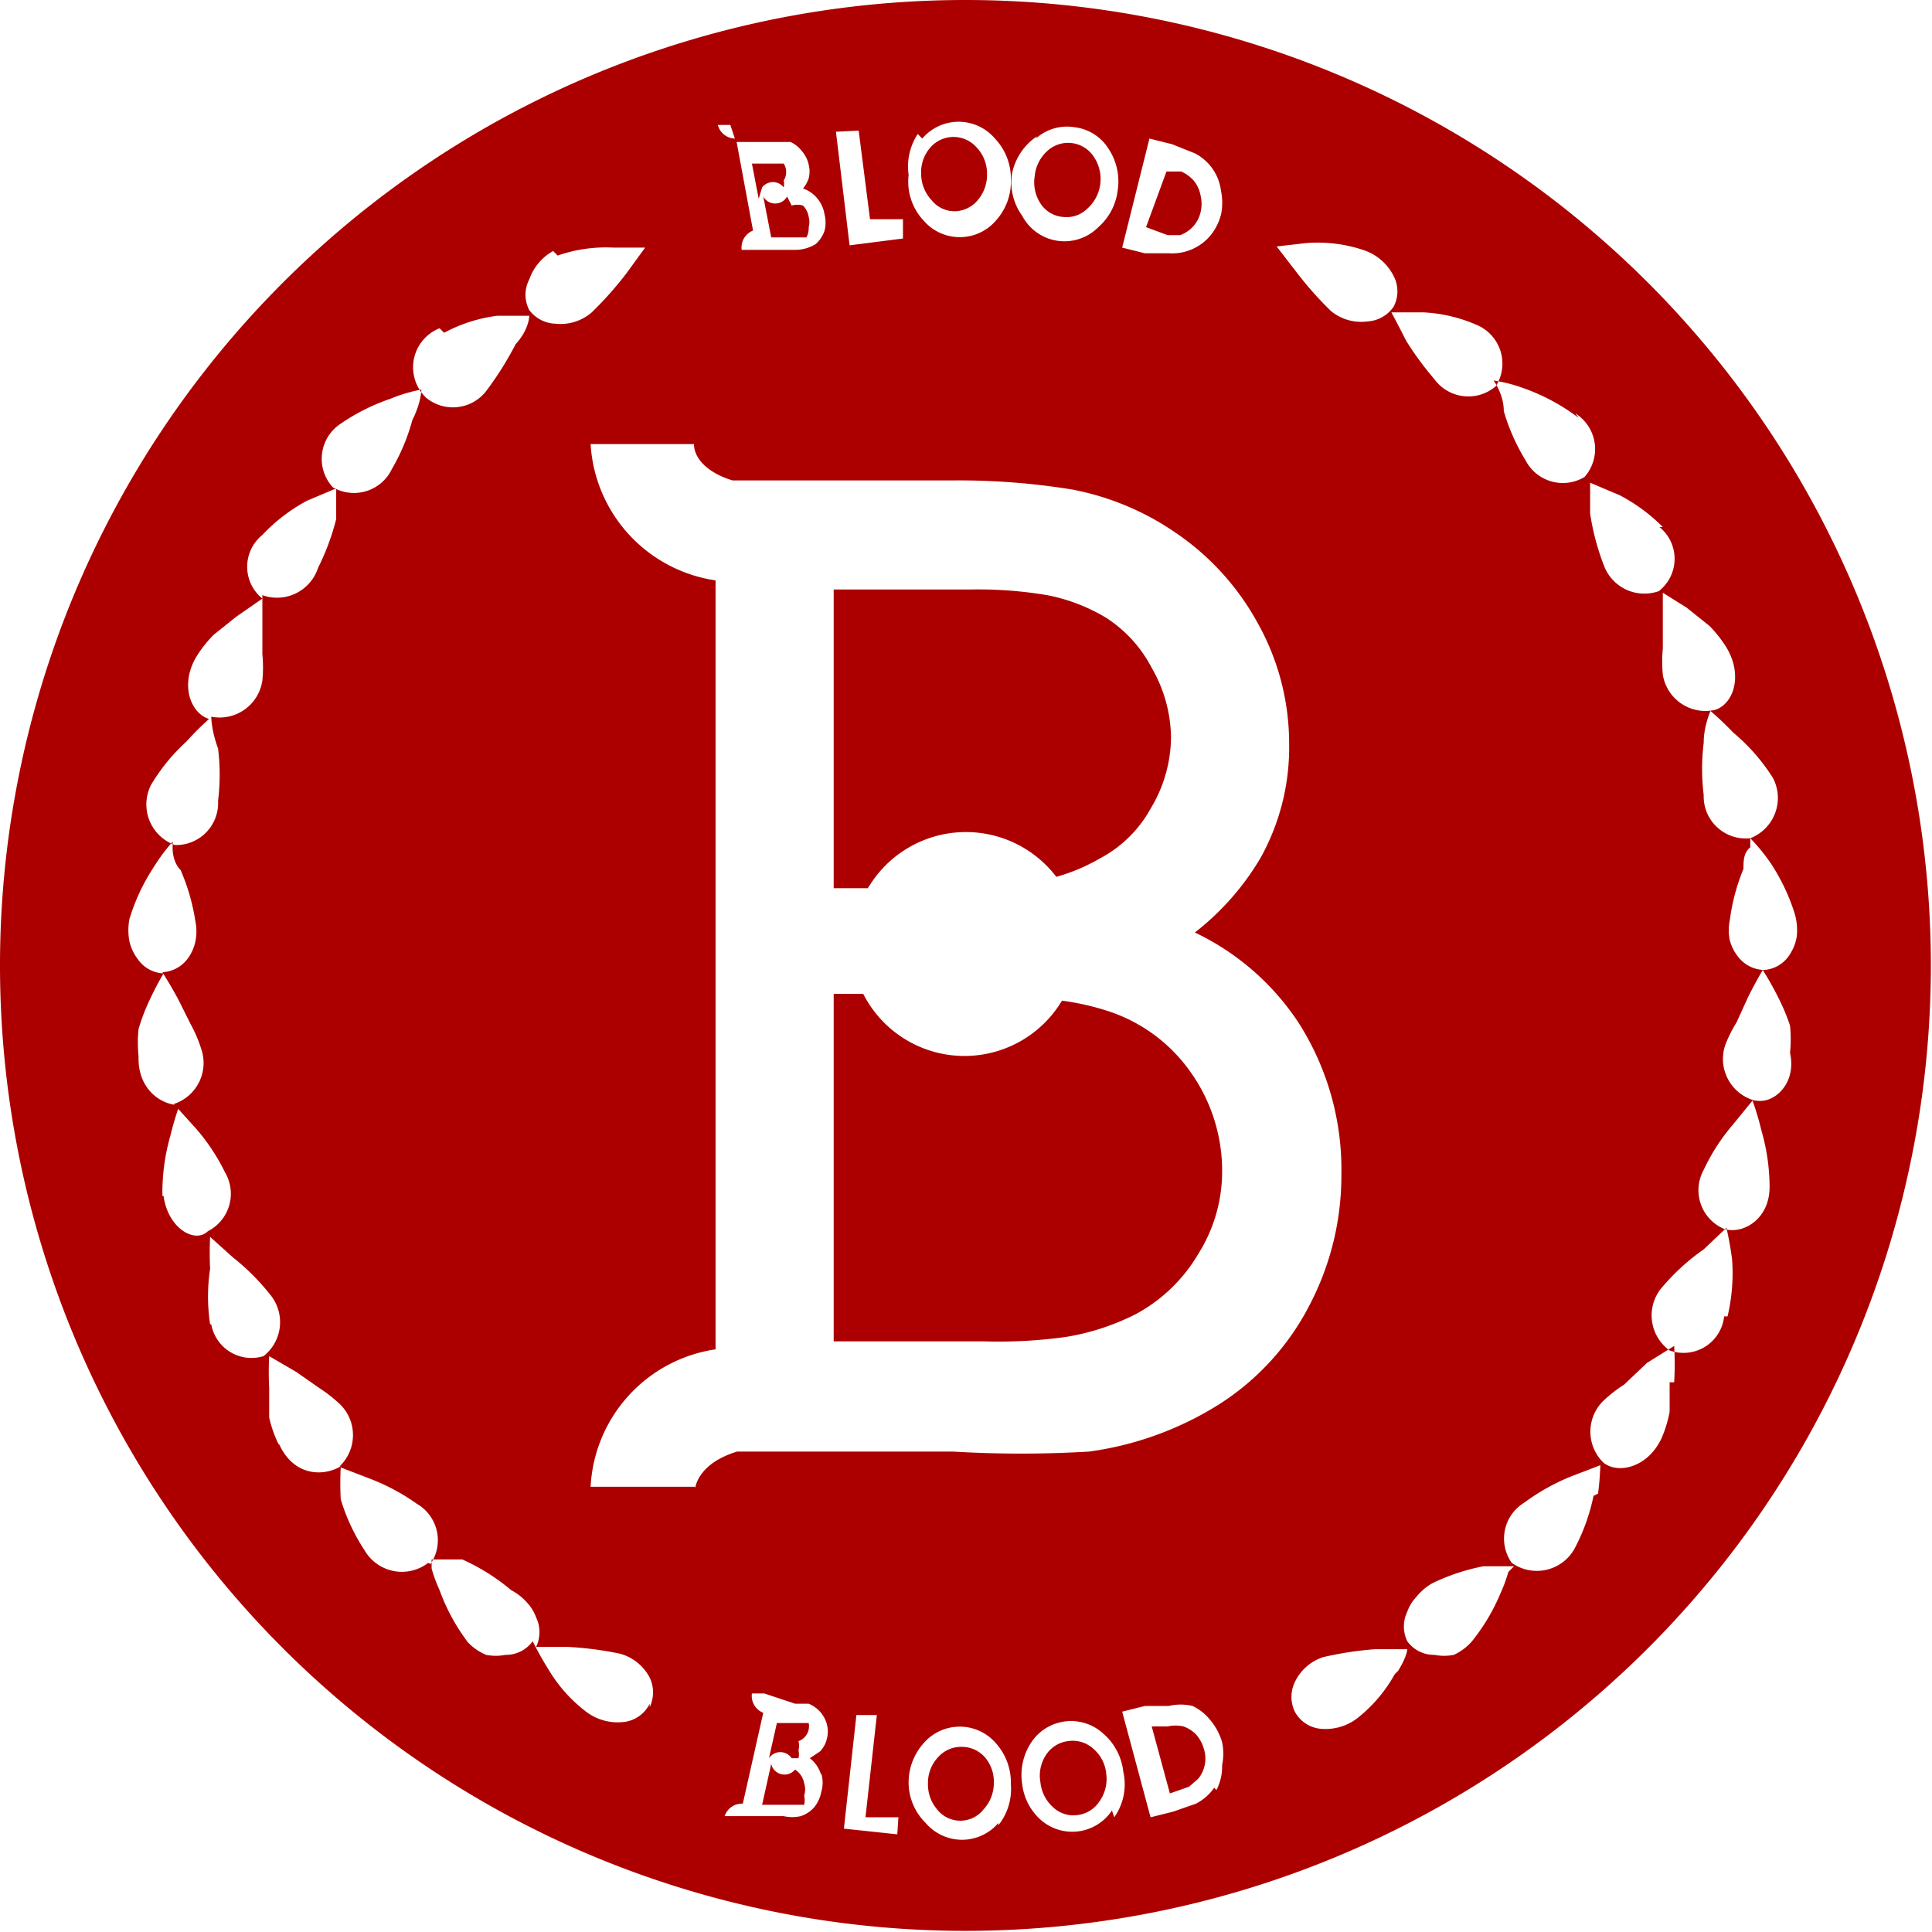 <svg xmlns="http://www.w3.org/2000/svg" xmlns:xlink="http://www.w3.org/1999/xlink" viewBox="0 0 17.01 17.01"><defs><style>.cls-1{fill:none;}.cls-2{fill:#ac0000;}.cls-3{fill:url(#New_Pattern_Swatch_1);}</style><pattern id="New_Pattern_Swatch_1" data-name="New Pattern Swatch 1" width="45" height="45" patternTransform="translate(-221.26 -148.19) scale(0.91 0.88)" patternUnits="userSpaceOnUse" viewBox="0 0 45 45"><rect class="cls-1" width="45" height="45"/><rect class="cls-2" width="45" height="45"/></pattern></defs><title>blood-wallet-icon</title><g id="Layer_2" data-name="Layer 2"><g id="Layer_1-2" data-name="Layer 1"><path class="cls-3" d="M10.42,15.2a.33.33,0,0,0-.14,0l-.14,0h0l.16.59h0l.17-.06.08-.07a.28.28,0,0,0,.05-.26.33.33,0,0,0-.07-.13A.3.3,0,0,0,10.42,15.2Z"/><path class="cls-3" d="M6.93,1.73a.12.12,0,0,1-.21,0h0l.07.36.16,0,.08,0,.07,0A.17.17,0,0,0,7.12,2a.17.17,0,0,0,0-.09.18.18,0,0,0-.05-.1.17.17,0,0,0-.1,0Z"/><path class="cls-3" d="M7.12,15.17l-.06,0-.08,0-.14,0-.07.31h0a.12.12,0,0,1,.2,0h0l.06,0a.15.15,0,0,0,0-.07.15.15,0,0,0,0-.08A.14.14,0,0,0,7.12,15.17Z"/><path class="cls-3" d="M9.4,15.33a.27.27,0,0,0-.19.12.33.33,0,0,0-.05.24.34.34,0,0,0,.11.22.26.26,0,0,0,.22.07.27.27,0,0,0,.19-.12.34.34,0,0,0,.06-.24.33.33,0,0,0-.11-.22A.27.27,0,0,0,9.4,15.33Z"/><path class="cls-3" d="M7.66,7.79A1,1,0,0,1,9.3,7.72a1.62,1.62,0,0,0,.38-.16,1.09,1.09,0,0,0,.45-.44,1.23,1.23,0,0,0,.18-.63,1.25,1.25,0,0,0-.17-.61,1.16,1.16,0,0,0-.4-.44,1.59,1.59,0,0,0-.52-.2,3.65,3.65,0,0,0-.67-.05H7.34V7.82h.3Z"/><path class="cls-3" d="M6.71,1.65h0a.12.12,0,0,1,.19,0l0,0a.13.13,0,0,0,0-.06.14.14,0,0,0,0-.15l-.06,0H6.76l-.14,0,.06.31Z"/><path class="cls-3" d="M7,15.58l0,0a.12.12,0,0,1-.21-.05h0l-.08.36.16,0H7l.08,0a.17.17,0,0,0,0-.08.18.18,0,0,0,0-.11A.18.18,0,0,0,7,15.58Z"/><path class="cls-3" d="M9.39,11.77a2.11,2.11,0,0,0,.61-.2,1.42,1.42,0,0,0,.55-.53,1.36,1.36,0,0,0,.21-.71,1.5,1.5,0,0,0-.27-.88,1.43,1.43,0,0,0-.71-.54,2.3,2.3,0,0,0-.43-.1,1,1,0,0,1-1.75-.06H7.34v3.06H8.67A4.26,4.26,0,0,0,9.39,11.77Z"/><path class="cls-3" d="M8.47,15.38a.27.27,0,0,0-.21.09.33.33,0,0,0-.09.23.34.34,0,0,0,.08.23.26.26,0,0,0,.41,0,.34.34,0,0,0,.09-.23.33.33,0,0,0-.08-.23A.27.27,0,0,0,8.47,15.38Z"/><path class="cls-3" d="M8.5,0A8.5,8.5,0,1,0,17,8.5,8.5,8.5,0,0,0,8.5,0Zm7.32,8.24a.4.4,0,0,1-.06.16.29.29,0,0,1-.23.14h0a.3.3,0,0,1-.23-.12.4.4,0,0,1-.07-.14.44.44,0,0,1,0-.18,1.79,1.79,0,0,1,.12-.45c0-.07,0-.14.06-.19l0-.08a1.7,1.7,0,0,1,.18.22,1.77,1.77,0,0,1,.21.44A.52.52,0,0,1,15.82,8.24Zm-.21-1.39a.38.38,0,0,1-.2.53h0A.37.37,0,0,1,15,7a1.87,1.87,0,0,1,0-.46c0-.15.06-.28.06-.28a2.68,2.68,0,0,1,.2.19A1.7,1.7,0,0,1,15.61,6.85Zm-1-2.21a.36.36,0,0,1,0,.56h0l.24.15.2.16a1.1,1.1,0,0,1,.15.19c.15.25.06.5-.1.55h0a.38.38,0,0,1-.46-.31,1.21,1.21,0,0,1,0-.23c0-.08,0-.16,0-.24s0-.28,0-.28h0A.38.38,0,0,1,14.13,5,2.11,2.11,0,0,1,14,4.52c0-.15,0-.27,0-.27l.26.11A1.55,1.55,0,0,1,14.64,4.64Zm-.74-1a.37.37,0,0,1,.08.56h0a.37.37,0,0,1-.52-.15,1.77,1.77,0,0,1-.19-.43c0-.15-.09-.27-.09-.27a1.34,1.34,0,0,1,.27.07A1.79,1.79,0,0,1,13.9,3.68ZM13,2.86a.37.37,0,0,1,.17.54h0a.37.37,0,0,1-.54-.06A2.84,2.84,0,0,1,12.38,3c-.07-.14-.13-.25-.13-.25l.28,0A1.34,1.34,0,0,1,13,2.86Zm-1.5-.72A1.28,1.28,0,0,1,12,2.2a.46.46,0,0,1,.27.23.29.29,0,0,1,0,.27h0a.3.3,0,0,1-.23.13.42.42,0,0,1-.32-.09,3.11,3.11,0,0,1-.31-.35l-.17-.22Zm-1.38-.92.2.05.2.08a.43.43,0,0,1,.23.33.51.51,0,0,1,0,.21.49.49,0,0,1-.09.18.44.44,0,0,1-.37.16l-.21,0-.2-.05Zm-1,0a.41.41,0,0,1,.34-.1.41.41,0,0,1,.3.19.52.52,0,0,1,.08.37A.51.51,0,0,1,9.67,2,.42.42,0,0,1,9,1.9a.5.5,0,0,1-.09-.37A.52.52,0,0,1,9.13,1.2Zm-1,0a.42.42,0,0,1,.64,0,.51.51,0,0,1,.14.36.51.51,0,0,1-.13.36.42.42,0,0,1-.64,0A.5.5,0,0,1,8,1.54.52.52,0,0,1,8.08,1.18Zm-.56-.07.1.78.29,0,0,.17-.47.06-.12-1Zm-1.08.1s0,0,0,0l.23,0h.13l.12,0a.27.27,0,0,1,.1.08.27.27,0,0,1,.06.12.24.24,0,0,1,0,.12.28.28,0,0,1-.05.09.27.27,0,0,1,.12.08.29.29,0,0,1,.07.15.29.29,0,0,1,0,.14.27.27,0,0,1-.08.12A.35.35,0,0,1,7,2.2l-.14,0-.22,0s0,0,0,0l-.11,0a.16.16,0,0,1,.1-.17l-.15-.81a.16.16,0,0,1-.16-.12l.11,0Zm-1.57,1a1.29,1.29,0,0,1,.49-.07l.28,0-.16.22a3.07,3.07,0,0,1-.31.35.42.42,0,0,1-.32.1.3.3,0,0,1-.23-.12h0a.29.29,0,0,1,0-.27A.46.46,0,0,1,4.87,2.21Zm-1,.68a1.34,1.34,0,0,1,.47-.15l.28,0s0,.12-.12.25a2.85,2.85,0,0,1-.25.4.37.37,0,0,1-.54.07h0A.37.37,0,0,1,3.87,2.89ZM3,3.73a1.8,1.8,0,0,1,.44-.22,1.34,1.34,0,0,1,.27-.08s0,.11-.08.27a1.77,1.77,0,0,1-.18.43.37.37,0,0,1-.52.16h0A.37.37,0,0,1,3,3.73ZM1.64,6.53a2.72,2.72,0,0,1,.2-.2h0c-.16-.05-.26-.3-.11-.55a1.11,1.11,0,0,1,.15-.19l.2-.16.23-.16h0a.36.36,0,0,1,0-.56,1.54,1.54,0,0,1,.39-.3l.26-.11s0,.12,0,.27A2.11,2.11,0,0,1,2.8,5a.38.38,0,0,1-.49.24h0s0,.12,0,.28,0,.16,0,.24a1.19,1.19,0,0,1,0,.23.38.38,0,0,1-.45.32h0s0,.12.06.28a1.9,1.9,0,0,1,0,.46.37.37,0,0,1-.38.39h0a.38.38,0,0,1-.21-.53A1.68,1.68,0,0,1,1.64,6.53Zm-.21,4A1.81,1.81,0,0,1,1.5,10a2.73,2.73,0,0,1,.08-.27h0c-.16,0-.37-.14-.36-.43a1.16,1.16,0,0,1,0-.24,1.73,1.73,0,0,1,.09-.24,2.82,2.82,0,0,1,.13-.25h0a.29.29,0,0,1-.23-.13.4.4,0,0,1-.07-.15.52.52,0,0,1,0-.2,1.75,1.75,0,0,1,.21-.45,1.71,1.71,0,0,1,.17-.23l0,.07s0,.11.07.18a1.81,1.81,0,0,1,.13.45.44.44,0,0,1,0,.18.4.4,0,0,1-.06.14.3.3,0,0,1-.23.13h0s.07.11.14.24l.11.22a1.16,1.16,0,0,1,.09.21.38.38,0,0,1-.24.49h0l.19.21a1.76,1.76,0,0,1,.26.39.37.37,0,0,1-.15.52h0C1.72,10.95,1.48,10.82,1.44,10.53Zm.42,1.13a1.64,1.64,0,0,1,0-.49,2.78,2.78,0,0,1,0-.28l.2.18a2,2,0,0,1,.33.33.38.38,0,0,1-.06.54h0A.36.36,0,0,1,1.86,11.66Zm.6,1.05a1.07,1.07,0,0,1-.08-.23c0-.09,0-.18,0-.26a2.75,2.75,0,0,1,0-.28l.24.14.2.14a1.3,1.3,0,0,1,.18.14.38.38,0,0,1,0,.55H3C2.85,13,2.59,13,2.46,12.72Zm1.32,1.05a.38.38,0,0,1-.56-.11A1.72,1.72,0,0,1,3,13.2,2.64,2.64,0,0,1,3,12.92l.26.1a1.85,1.85,0,0,1,.41.22.37.37,0,0,1,.12.53h0ZM5.72,15h0a.29.29,0,0,1-.22.16.46.46,0,0,1-.34-.09,1.3,1.3,0,0,1-.33-.37,2.8,2.8,0,0,1-.14-.25h0a.29.29,0,0,1-.24.12.44.44,0,0,1-.17,0,.48.48,0,0,1-.16-.11A1.76,1.76,0,0,1,3.87,14a1.32,1.32,0,0,1-.07-.19l0-.08.08,0,.19,0A1.81,1.81,0,0,1,4.5,14a.48.48,0,0,1,.14.11.37.37,0,0,1,.08.13.3.3,0,0,1,0,.26h0l.28,0a3,3,0,0,1,.46.06.42.42,0,0,1,.26.21.3.3,0,0,1,0,.26Zm.4-1.91H5.2a1.29,1.29,0,0,1,1.1-1.21V5.11A1.29,1.29,0,0,1,5.2,3.91h.91a.13.13,0,0,0,0,0c0,.12.11.25.34.32H8.37a6.22,6.22,0,0,1,1.07.08,2.39,2.39,0,0,1,.91.38,2.28,2.28,0,0,1,.72.79,2.17,2.17,0,0,1,.28,1.07,2,2,0,0,1-.25,1,2.33,2.33,0,0,1-.58.66,2.25,2.25,0,0,1,.91.79,2.4,2.4,0,0,1,.38,1.34,2.46,2.46,0,0,1-.28,1.15,2.26,2.26,0,0,1-.79.87,2.88,2.88,0,0,1-1.15.42,10,10,0,0,1-1.2,0H6.49C6.13,12.89,6.12,13.11,6.12,13.11Zm1.11,2.52a.29.29,0,0,1,0,.17.3.3,0,0,1-.06.13.27.27,0,0,1-.12.08.34.34,0,0,1-.15,0l-.14,0-.22,0s-.05,0-.05,0l-.11,0a.16.16,0,0,1,.16-.11l.18-.8a.16.16,0,0,1-.1-.17l.11,0h0s0,0,0,0L7,15l.12,0a.29.29,0,0,1,.1.07.28.28,0,0,1,.06.11.26.26,0,0,1,0,.13.24.24,0,0,1-.06.11l-.09.06A.28.28,0,0,1,7.23,15.63Zm.67.54-.47-.05.11-1,.18,0L7.62,16l.29,0Zm.89-.1a.42.42,0,0,1-.64,0A.5.5,0,0,1,8,15.71a.52.52,0,0,1,.13-.36.42.42,0,0,1,.64,0,.52.52,0,0,1,.13.36A.51.51,0,0,1,8.79,16.07Zm1-.11a.42.42,0,0,1-.63.08A.5.5,0,0,1,9,15.71a.52.52,0,0,1,.08-.37.42.42,0,0,1,.63-.08.52.52,0,0,1,.18.34A.5.5,0,0,1,9.81,16Zm.9-.2a.44.44,0,0,1-.16.14l-.2.07-.2.05-.25-.93.2-.05.21,0a.45.45,0,0,1,.21,0,.44.44,0,0,1,.16.13.52.52,0,0,1,.1.19.49.49,0,0,1,0,.2A.45.45,0,0,1,10.71,15.76Zm1.59-1a1.29,1.29,0,0,1-.32.38.46.46,0,0,1-.34.1.29.29,0,0,1-.22-.15h0a.3.3,0,0,1,0-.26.42.42,0,0,1,.25-.22,3,3,0,0,1,.46-.07l.28,0S12.39,14.58,12.31,14.71Zm1-.9a1.35,1.35,0,0,1-.07.19,1.75,1.75,0,0,1-.25.42.48.48,0,0,1-.16.12.44.44,0,0,1-.17,0,.29.29,0,0,1-.24-.12h0a.3.3,0,0,1,0-.26.37.37,0,0,1,.08-.13.48.48,0,0,1,.14-.12,1.82,1.82,0,0,1,.45-.15l.19,0,.08,0Zm.75-.67a1.73,1.73,0,0,1-.17.47.38.38,0,0,1-.55.12h0a.37.37,0,0,1,.11-.53,1.86,1.86,0,0,1,.41-.23l.26-.1A2.71,2.71,0,0,1,14.07,13.15Zm.67-1c0,.08,0,.17,0,.26a1.09,1.09,0,0,1-.07.23c-.12.26-.38.32-.51.22h0a.38.38,0,0,1,0-.55,1.28,1.28,0,0,1,.18-.14L14.5,12l.24-.15A2.76,2.76,0,0,1,14.74,12.17Zm.48-.58a.36.36,0,0,1-.48.3h0a.38.38,0,0,1-.08-.54A1.92,1.92,0,0,1,15,11l.2-.19a2.85,2.85,0,0,1,.05.28A1.66,1.66,0,0,1,15.21,11.59Zm0-.77h0A.37.37,0,0,1,15,10.3a1.75,1.75,0,0,1,.25-.39l.18-.22a2.68,2.68,0,0,1,.08.27,1.8,1.8,0,0,1,.07.49C15.58,10.74,15.34,10.87,15.18,10.82Zm.27-1.13h0a.38.38,0,0,1-.26-.49A1.17,1.17,0,0,1,15.29,9l.1-.22c.07-.14.13-.24.13-.24a2.75,2.75,0,0,1,.14.25,1.72,1.72,0,0,1,.1.24,1.2,1.2,0,0,1,0,.24C15.82,9.54,15.62,9.72,15.46,9.69Z"/><path class="cls-3" d="M10.28,2.07l.11,0a.28.28,0,0,0,.18-.2.32.32,0,0,0,0-.15.29.29,0,0,0-.06-.13.33.33,0,0,0-.11-.08l-.13,0h0L10.09,2h0Z"/><path class="cls-3" d="M9.36,1.91a.26.26,0,0,0,.21-.07.35.35,0,0,0,.06-.46.27.27,0,0,0-.41-.05.34.34,0,0,0-.11.22.34.34,0,0,0,.05.24A.26.26,0,0,0,9.36,1.91Z"/><path class="cls-3" d="M8.41,1.86a.27.27,0,0,0,.2-.1.34.34,0,0,0,.08-.23.33.33,0,0,0-.09-.23.27.27,0,0,0-.41,0,.33.33,0,0,0-.08.23.34.34,0,0,0,.09.23A.26.26,0,0,0,8.41,1.86Z"/></g></g></svg>